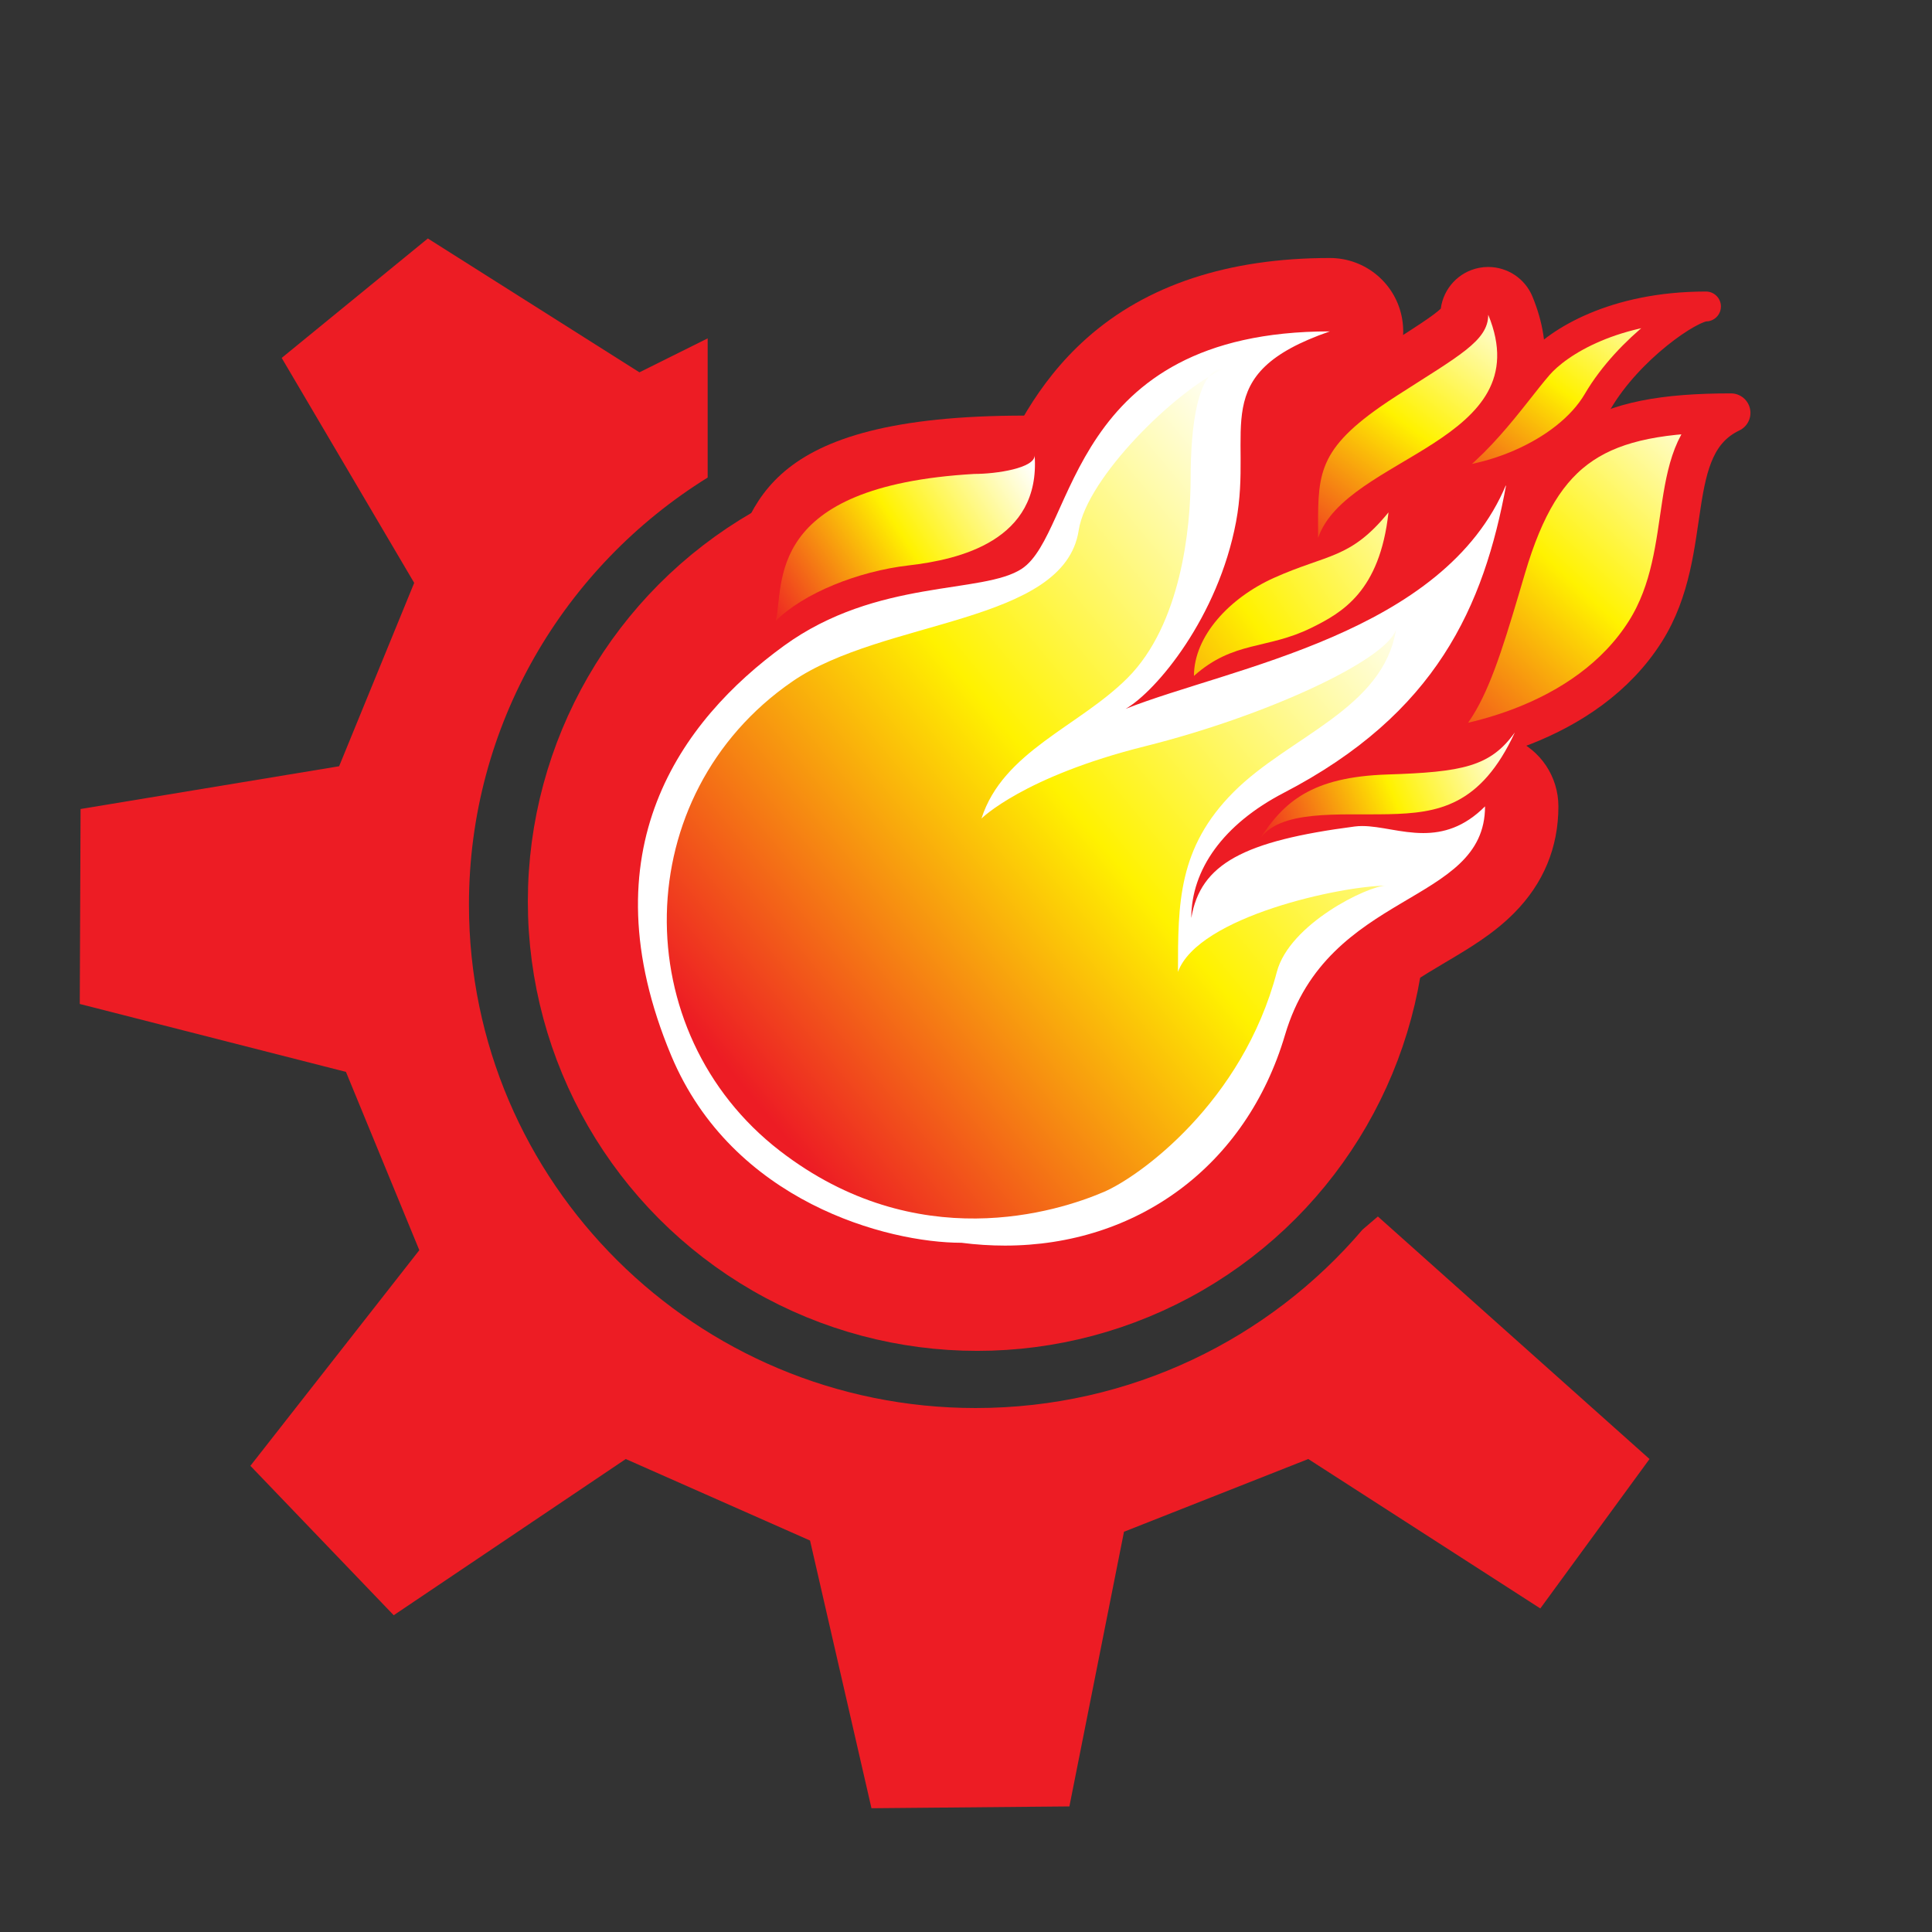 <?xml version="1.0" encoding="UTF-8" standalone="no"?>
<!DOCTYPE svg PUBLIC "-//W3C//DTD SVG 1.1//EN" "http://www.w3.org/Graphics/SVG/1.1/DTD/svg11.dtd">
<svg width="100%" height="100%" viewBox="0 0 320 320" version="1.1" xmlns="http://www.w3.org/2000/svg" xmlns:xlink="http://www.w3.org/1999/xlink" xml:space="preserve" xmlns:serif="http://www.serif.com/" style="fill-rule:evenodd;clip-rule:evenodd;">
    <rect x="0" y="0" width="320" height="320" fill="#333333" stroke="none"/>
    <g transform="matrix(0.5,0,0,0.5,58.746,69.493)">
        <g transform="matrix(1,0,0,1,-17.171,10.064)">
            <g transform="matrix(1,0,0,1,74.529,-63.582)">
                <path d="M167.89,65.402L66.6,103.94C74.656,78.967 81.13,49.334 178.04,52.431L167.89,65.402Z" style="fill:rgb(237,28,36);fill-rule:nonzero;"/>
            </g>
            <g transform="matrix(1,0,0,1,74.529,-63.582)">
                <path d="M261.79,100.67C261.359,100.67 260.926,100.634 260.489,100.563C256.665,99.93 253.861,96.623 253.861,92.746L253.855,89.964C253.798,69.444 254.798,58.863 277.994,42.695C279.669,41.525 281.533,40.278 283.523,38.996C286.175,37.287 288.652,35.717 290.952,34.255C302.14,27.153 310.226,22.022 310.226,18.816C310.226,15.033 312.899,11.779 316.609,11.045C317.127,10.942 317.642,10.892 318.154,10.892C321.31,10.892 324.233,12.786 325.472,15.797C338.688,47.858 312.771,63.225 293.85,74.447C283.088,80.827 271.963,87.426 269.284,95.3C268.194,98.551 265.144,100.673 261.804,100.673L261.79,100.67Z" style="fill:url(#_Linear1);fill-rule:nonzero;"/>
                <path d="M318.15,18.813C335.567,61.066 271.048,65.538 261.787,92.741C261.787,72.811 260.652,64.44 282.528,49.191C284.155,48.053 285.914,46.877 287.813,45.654C308.273,32.474 318.143,27.494 318.143,18.813M318.153,2.966C317.132,2.966 316.1,3.065 315.067,3.269C308.323,4.604 303.292,10.104 302.43,16.774C299.97,19.144 292.958,23.594 286.699,27.566C284.386,29.034 281.897,30.614 279.23,32.331C277.171,33.656 275.222,34.96 273.442,36.205C260.761,45.044 253.664,52.794 249.728,62.105C245.878,71.213 245.903,79.909 245.931,89.979C245.934,90.874 245.936,91.794 245.936,92.74C245.936,100.492 251.545,107.106 259.194,108.372C260.065,108.516 260.933,108.586 261.793,108.586C268.474,108.586 274.568,104.349 276.782,97.846C278.519,92.742 289.26,86.373 297.889,81.256C308.622,74.891 319.721,68.309 327.549,58.459C337.92,45.407 339.734,29.608 332.794,12.772C330.314,6.76 324.464,2.972 318.154,2.972L318.153,2.966Z" style="fill:rgb(237,28,36);fill-rule:nonzero;"/>
            </g>
            <g transform="matrix(1,0,0,1,74.529,-63.582)">
                <circle cx="148.88" cy="213.15" r="136.72" style="fill:none;stroke:rgb(237,28,36);stroke-width:24.31px;"/>
            </g>
            <g transform="matrix(1,0,0,1,74.529,-63.582)">
                <path d="M158.05,339.31C153.044,339.31 147.935,338.994 142.849,338.372C115.458,338.094 59.039,323.324 36.279,268.882C22.185,235.168 20.547,203.826 31.412,175.727C39.771,154.104 55.33,134.908 77.657,118.668C99.233,102.976 122.267,99.455 139.086,96.885C146.23,95.794 154.325,94.556 156.954,92.803C159.031,91.415 162.514,83.695 165.056,78.057C176.172,53.408 194.779,12.153 265.686,12.153C271.621,12.153 276.686,16.439 277.671,22.291C278.654,28.144 275.268,33.851 269.661,35.791C259.026,39.472 252.689,43.343 250.286,47.627C248.176,51.393 248.216,57.18 248.266,64.507C248.314,71.402 248.375,79.982 246.551,89.659C244.123,102.55 239.524,114.432 234.018,124.682C265.968,114.222 300.588,99.952 312.888,70.312C314.814,65.677 319.312,62.814 324.112,62.814C325.254,62.814 326.414,62.977 327.559,63.315C333.519,65.078 337.19,71.053 336.068,77.167C329.986,110.255 317.794,147.1 275.938,176.035C276.089,176.033 276.242,176.031 276.393,176.031C280.27,176.031 283.96,176.667 287.53,177.282L288.044,177.37C291.194,177.909 294.011,178.358 296.611,178.358C300.036,178.358 303.843,177.717 308.485,173.078C310.81,170.755 313.919,169.518 317.08,169.518C318.647,169.518 320.226,169.821 321.73,170.445C326.27,172.326 329.232,176.757 329.232,181.673C329.232,204.289 312.413,214.228 297.574,222.997C283.322,231.419 268.589,240.128 262.476,260.815C255.456,284.565 241.883,304.457 223.226,318.343C204.806,332.063 182.266,339.313 158.056,339.313L158.05,339.31Z" style="fill:white;fill-rule:nonzero;"/>
                <path d="M265.68,24.307C224.525,38.553 240.409,56.593 234.604,87.407C228.666,118.941 208.277,143.449 198.022,149.35C232.845,135.573 303.542,124.554 324.122,74.959C316.657,115.584 300.908,150.935 250.434,177.159C230.309,187.617 219.78,202.636 219.78,218.632C222.794,200.687 237.147,193.113 273.926,188.319C274.732,188.214 275.557,188.168 276.4,188.168C279.392,188.168 282.61,188.75 285.998,189.332C289.386,189.914 292.945,190.496 296.621,190.496C303.173,190.496 310.096,188.647 317.088,181.655C317.088,214.585 265.086,209.101 250.832,257.354C237.964,300.888 201.692,327.151 158.044,327.151C153.317,327.151 148.511,326.843 143.631,326.216C119.106,326.216 67.768,312.696 47.488,264.188C19.057,196.181 50.826,153.198 84.799,128.488C115.699,106.013 150.844,111.48 163.696,102.9C181.736,90.86 178.616,24.307 265.676,24.307M265.676,-0C232.059,-0 204.959,8.943 185.129,26.582C168.094,41.734 159.929,59.84 153.967,73.06C152.529,76.247 150.675,80.358 149.348,82.729C146.409,83.47 141.233,84.261 137.241,84.871C120.207,87.474 94.466,91.408 70.498,108.84C46.251,126.475 29.284,147.505 20.067,171.343C8.033,202.468 9.713,236.862 25.058,273.563C36.141,300.072 56.136,321.326 82.882,335.026C101.299,344.461 123.279,350.199 142.033,350.509C147.387,351.138 152.764,351.457 158.039,351.457C184.885,351.457 209.937,343.372 230.488,328.075C251.272,312.605 266.366,290.533 274.136,264.243C278.663,248.917 288.342,242.555 303.76,233.443C311.658,228.775 319.825,223.949 326.716,216.995C336.452,207.167 341.389,195.277 341.389,181.654C341.389,171.823 335.467,162.96 326.384,159.197C323.377,157.952 320.219,157.346 317.088,157.346C316.184,157.346 315.281,157.397 314.386,157.497C317.765,153.406 320.894,149.143 323.781,144.703C335.417,126.808 343.12,106.04 348.025,79.346C350.271,67.12 342.931,55.17 331.011,51.645C328.719,50.967 326.399,50.643 324.115,50.643C314.514,50.642 305.516,56.364 301.669,65.638C294.319,83.349 276.164,95.015 255.654,103.76C256.749,99.978 257.711,96.018 258.486,91.899C260.526,81.07 260.462,71.837 260.411,64.419C260.384,60.538 260.347,55.263 260.885,53.592C261.353,53.097 264.074,50.578 273.626,47.272C284.842,43.39 291.614,31.976 289.646,20.272C287.696,8.571 277.566,-0 265.696,-0L265.676,-0Z" style="fill:rgb(237,28,36);fill-rule:nonzero;"/>
            </g>
            <g transform="matrix(1,0,0,1,74.529,-63.582)">
                <path d="M284.81,163.63C309.486,163.63 350.843,154.331 370.209,123.658C387.328,96.544 375.544,62.305 398.552,51.301C354.539,51.301 336.144,61.936 324.136,102.614C312.146,143.284 307.496,158.954 284.816,163.624L284.81,163.63Z" style="fill:url(#_Linear2);fill-rule:nonzero;stroke:rgb(237,28,36);stroke-width:12.91px;stroke-linecap:square;stroke-linejoin:round;"/>
            </g>
            <g transform="matrix(1,0,0,1,74.529,-63.582)">
                <path d="M242.22,192.82C250.359,180.197 259.488,171.909 284.816,171.088C309.587,170.287 318.84,168.495 326.966,157.152C315.623,181.663 301.428,183.872 285.064,184.248C268.684,184.618 248.834,182.548 242.214,192.818L242.22,192.82Z" style="fill:url(#_Linear3);fill-rule:nonzero;"/>
            </g>
            <g transform="matrix(1,0,0,1,74.529,-63.582)">
                <path d="M220.66,138.44C220.66,125.259 232.412,112.575 247.198,105.943C264.916,97.997 272.472,99.776 285.107,84.261C282.217,110.456 269.763,117.496 259.473,122.553C244.763,129.773 233.803,126.703 220.653,138.443L220.66,138.44Z" style="fill:url(#_Linear4);fill-rule:nonzero;"/>
            </g>
            <g transform="matrix(1,0,0,1,74.529,-63.582)">
                <path d="M82.134,120.21C85.035,108.283 78.046,75.56 147.903,71.529C155.317,71.529 167.89,69.594 167.89,65.404C169.87,93.664 142.912,99.899 126.148,101.833C109.378,103.773 91.313,111.033 82.132,120.213L82.134,120.21Z" style="fill:url(#_Linear5);fill-rule:nonzero;"/>
            </g>
            <g transform="matrix(1,0,0,1,74.529,-63.582)">
                <path d="M87.551,140.33C33.199,177.833 32.586,256.48 83.505,295.77C128.948,330.835 175.535,315.92 190.815,309.372C202.575,304.335 236.722,279.787 248.119,236.493C252.318,220.534 278.352,207.935 284.237,207.935C269.958,207.935 222.081,218.014 215.367,236.493C215.367,213.815 215.367,195.338 233.841,176.86C252.315,158.382 283.35,149.397 287.594,123.109C284.316,133.226 244.763,151.664 204.446,161.744C164.131,171.823 150.274,185.681 150.274,185.681C157.411,163.425 182.537,155.241 198.639,139.139C216.368,121.412 219.572,89.513 219.572,72.715C219.572,55.917 221.851,36.6 230.597,36.6C214.468,43.987 185.156,72.792 182.48,90.225C177.7,121.359 117.75,119.489 87.551,140.329L87.551,140.33Z" style="fill:url(#_Linear6);fill-rule:nonzero;"/>
            </g>
            <g transform="matrix(1,0,0,1,74.529,-63.582)">
                <path d="M295.1,74.25C315.791,76.406 344.068,65.199 354.411,47.524C364.755,29.851 385.103,16.056 390.277,16.056C359.672,16.056 341.264,27.985 334.756,35.465C326.136,45.382 312.606,66.333 295.096,74.25L295.1,74.25Z" style="fill:url(#_Linear7);fill-rule:nonzero;stroke:rgb(237,28,36);stroke-width:9.9px;stroke-linecap:square;stroke-linejoin:round;"/>
            </g>
        </g>
        <g transform="matrix(1,0,0,1,-117.493,-138.987)">
            <path d="M451.356,407.328C453.058,405.903 454.748,404.457 456.439,402.979L546.426,483.323L510.252,532.821L433.382,483.323L372.339,507.413L354.251,598.401L288.686,599L268.338,510.322L207.294,483.323L130.424,535.07L82.946,485.572L82.947,485.572L138.904,414.137L114.6,355.077L26.426,332.579L26.69,267.991L112.339,253.832L137.209,193.085L93.315,118.566L141.73,79L211.818,123.339L234.426,112.09L234.426,158.197C186.959,187.657 155.348,240.04 155.348,299.698C155.348,391.721 230.559,466.432 323.199,466.432C374.558,466.432 420.561,443.468 451.356,407.328Z" style="fill:rgb(237,28,36);"/>
        </g>
    </g>
    <defs>
        <linearGradient id="_Linear1" x1="0" y1="0" x2="1" y2="0" gradientUnits="userSpaceOnUse" gradientTransform="matrix(-68.76,91.972,-91.972,-68.76,324.47,11.248)"><stop offset="0" style="stop-color:white;stop-opacity:1"/><stop offset="0.48" style="stop-color:rgb(255,242,0);stop-opacity:1"/><stop offset="1" style="stop-color:rgb(237,28,36);stop-opacity:1"/></linearGradient>
        <linearGradient id="_Linear2" x1="0" y1="0" x2="1" y2="0" gradientUnits="userSpaceOnUse" gradientTransform="matrix(-108.15,117.477,-117.477,-108.15,398.12,50.903)"><stop offset="0" style="stop-color:white;stop-opacity:1"/><stop offset="0.48" style="stop-color:rgb(255,242,0);stop-opacity:1"/><stop offset="1" style="stop-color:rgb(237,28,36);stop-opacity:1"/></linearGradient>
        <linearGradient id="_Linear3" x1="0" y1="0" x2="1" y2="0" gradientUnits="userSpaceOnUse" gradientTransform="matrix(-87.2,35.03,-35.03,-87.2,328.17,160.16)"><stop offset="0" style="stop-color:white;stop-opacity:1"/><stop offset="0.48" style="stop-color:rgb(255,242,0);stop-opacity:1"/><stop offset="1" style="stop-color:rgb(237,28,36);stop-opacity:1"/></linearGradient>
        <linearGradient id="_Linear4" x1="0" y1="0" x2="1" y2="0" gradientUnits="userSpaceOnUse" gradientTransform="matrix(-158.91,107.492,-107.492,-158.91,317.96,70.478)"><stop offset="0" style="stop-color:white;stop-opacity:1"/><stop offset="0.48" style="stop-color:rgb(255,242,0);stop-opacity:1"/><stop offset="1" style="stop-color:rgb(237,28,36);stop-opacity:1"/></linearGradient>
        <linearGradient id="_Linear5" x1="0" y1="0" x2="1" y2="0" gradientUnits="userSpaceOnUse" gradientTransform="matrix(-85.903,54.585,-54.585,-85.903,164.73,64.575)"><stop offset="0" style="stop-color:white;stop-opacity:1"/><stop offset="0.48" style="stop-color:rgb(255,242,0);stop-opacity:1"/><stop offset="1" style="stop-color:rgb(237,28,36);stop-opacity:1"/></linearGradient>
        <linearGradient id="_Linear6" x1="0" y1="0" x2="1" y2="0" gradientUnits="userSpaceOnUse" gradientTransform="matrix(-211.073,174.96,-174.96,-211.073,286.48,104.02)"><stop offset="0" style="stop-color:white;stop-opacity:1"/><stop offset="0.48" style="stop-color:rgb(255,242,0);stop-opacity:1"/><stop offset="1" style="stop-color:rgb(237,28,36);stop-opacity:1"/></linearGradient>
        <linearGradient id="_Linear7" x1="0" y1="0" x2="1" y2="0" gradientUnits="userSpaceOnUse" gradientTransform="matrix(-65.47,87.567,-87.567,-65.47,374.8,2.206)"><stop offset="0" style="stop-color:white;stop-opacity:1"/><stop offset="0.48" style="stop-color:rgb(255,242,0);stop-opacity:1"/><stop offset="1" style="stop-color:rgb(237,28,36);stop-opacity:1"/></linearGradient>
    </defs>
</svg>
